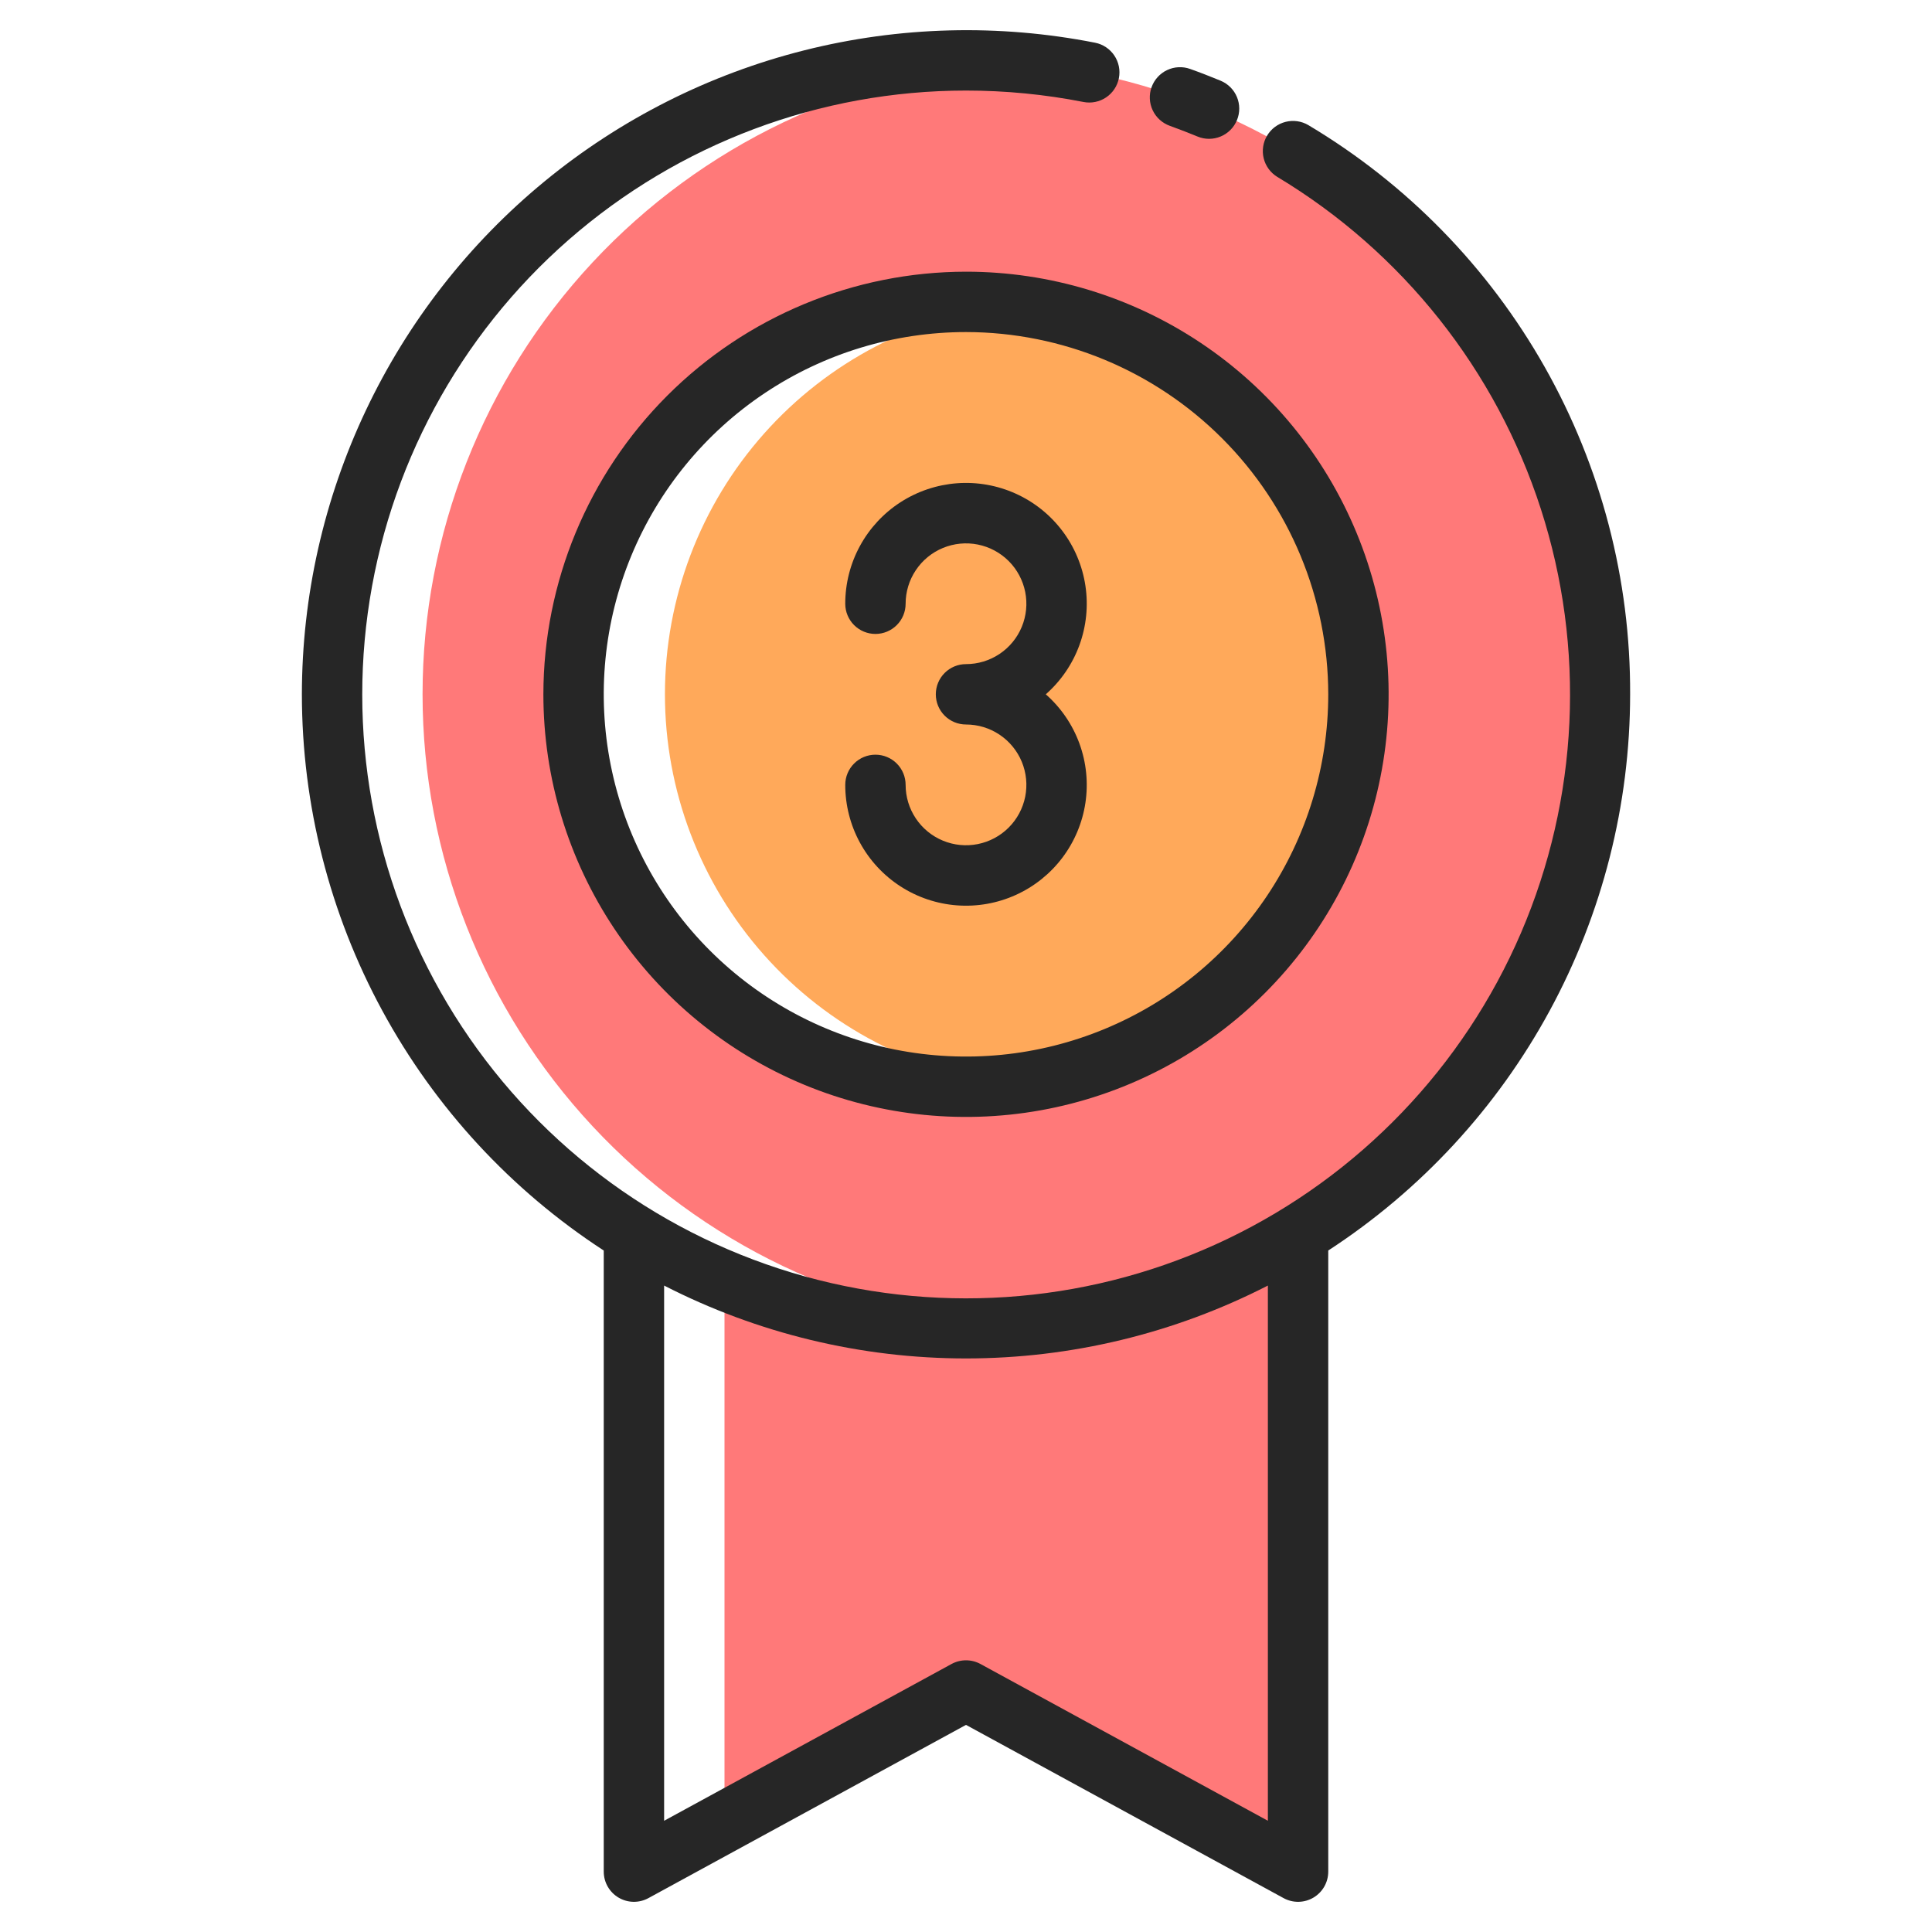 <svg width="158" height="158" viewBox="0 0 158 158" fill="none" xmlns="http://www.w3.org/2000/svg">
<path d="M59.25 103.688V148.125L79 138.25L106.156 153.062V101.219C106.156 101.219 82.703 117.061 59.25 103.688Z" fill="#FF7979"/>
<path d="M111.094 56.781C111.092 64.65 108.199 72.245 102.965 78.121C97.731 83.997 90.52 87.745 82.703 88.653C74.899 87.73 67.704 83.975 62.484 78.1C57.263 72.226 54.379 64.64 54.379 56.781C54.379 48.922 57.263 41.337 62.484 35.462C67.704 29.588 74.899 25.833 82.703 24.91C90.52 25.818 97.731 29.566 102.965 35.442C108.199 41.318 111.092 48.912 111.094 56.781Z" fill="#FFA95A"/>
<path d="M82.703 5.086C69.628 6.017 57.392 11.867 48.458 21.46C39.524 31.052 34.557 43.673 34.557 56.781C34.557 69.889 39.524 82.511 48.458 92.103C57.392 101.695 69.628 107.546 82.703 108.477C95.778 107.546 108.015 101.695 116.949 92.103C125.882 82.511 130.849 69.889 130.849 56.781C130.849 43.673 125.882 31.052 116.949 21.46C108.015 11.867 95.778 6.017 82.703 5.086ZM79 88.875C72.653 88.875 66.448 86.993 61.17 83.466C55.892 79.94 51.778 74.927 49.349 69.063C46.92 63.199 46.285 56.746 47.523 50.52C48.761 44.295 51.818 38.576 56.306 34.088C60.795 29.599 66.513 26.543 72.739 25.304C78.965 24.066 85.418 24.701 91.282 27.131C97.146 29.56 102.159 33.673 105.685 38.951C109.212 44.229 111.094 50.434 111.094 56.781C111.094 65.293 107.713 73.456 101.694 79.475C95.675 85.494 87.512 88.875 79 88.875Z" fill="#FF7979"/>
<path d="M44.438 56.781C44.438 63.617 46.465 70.299 50.262 75.983C54.06 81.667 59.458 86.097 65.773 88.713C72.089 91.329 79.038 92.013 85.743 90.68C92.447 89.346 98.606 86.054 103.439 81.221C108.273 76.387 111.565 70.228 112.898 63.524C114.232 56.82 113.548 49.87 110.932 43.555C108.316 37.239 103.886 31.841 98.202 28.044C92.518 24.246 85.836 22.219 79 22.219C69.837 22.229 61.052 25.874 54.572 32.353C48.093 38.833 44.448 47.618 44.438 56.781ZM108.625 56.781C108.625 62.641 106.888 68.368 103.632 73.24C100.377 78.112 95.75 81.909 90.337 84.151C84.924 86.393 78.967 86.98 73.22 85.837C67.474 84.694 62.195 81.872 58.052 77.729C53.909 73.586 51.087 68.308 49.944 62.561C48.801 56.814 49.388 50.858 51.63 45.444C53.872 40.031 57.669 35.404 62.541 32.149C67.413 28.894 73.141 27.156 79 27.156C86.854 27.165 94.385 30.289 99.939 35.843C105.493 41.397 108.617 48.927 108.625 56.781Z" fill="#262626"/>
<path d="M95.669 10.29C96.433 10.565 97.188 10.857 97.936 11.166C98.235 11.29 98.557 11.353 98.881 11.353C99.205 11.352 99.526 11.288 99.826 11.163C100.125 11.038 100.397 10.856 100.626 10.626C100.855 10.396 101.036 10.123 101.16 9.823C101.283 9.524 101.347 9.202 101.346 8.878C101.346 8.554 101.282 8.233 101.157 7.933C101.033 7.634 100.851 7.362 100.621 7.133C100.391 6.904 100.119 6.723 99.819 6.599C98.999 6.261 98.172 5.937 97.333 5.639C97.028 5.529 96.704 5.481 96.38 5.497C96.056 5.513 95.738 5.593 95.445 5.732C95.152 5.87 94.889 6.065 94.671 6.306C94.453 6.546 94.285 6.827 94.176 7.132C94.066 7.438 94.018 7.762 94.034 8.086C94.05 8.41 94.13 8.727 94.268 9.02C94.407 9.314 94.602 9.577 94.843 9.794C95.083 10.012 95.364 10.181 95.669 10.29Z" fill="#262626"/>
<path d="M133.313 56.781C133.351 47.403 130.943 38.177 126.327 30.013C121.711 21.849 115.047 15.03 106.991 10.228C106.43 9.9 105.763 9.806 105.134 9.966C104.504 10.126 103.963 10.528 103.628 11.084C103.293 11.641 103.191 12.307 103.343 12.938C103.496 13.569 103.891 14.115 104.443 14.457C114.682 20.608 122.345 30.26 126.013 41.628C129.681 52.995 129.105 65.306 124.392 76.282C119.679 87.257 111.148 96.152 100.379 101.32C89.61 106.487 77.334 107.577 65.823 104.387C54.312 101.197 44.348 93.944 37.775 83.971C31.202 73.998 28.466 61.98 30.075 50.144C31.683 38.309 37.526 27.457 46.521 19.599C55.517 11.741 67.056 7.409 79 7.406C82.224 7.406 85.44 7.718 88.603 8.339C88.922 8.402 89.249 8.401 89.567 8.337C89.885 8.273 90.187 8.147 90.456 7.967C90.726 7.786 90.957 7.554 91.136 7.284C91.316 7.014 91.44 6.711 91.503 6.393C91.566 6.075 91.565 5.747 91.501 5.429C91.437 5.111 91.311 4.809 91.13 4.54C90.949 4.271 90.717 4.04 90.447 3.86C90.177 3.68 89.875 3.556 89.556 3.493C81.682 1.943 73.562 2.154 65.78 4.114C57.997 6.073 50.745 9.731 44.544 14.825C38.342 19.919 33.346 26.323 29.913 33.578C26.48 40.832 24.695 48.756 24.688 56.781C24.693 65.819 26.954 74.711 31.265 82.654C35.576 90.597 41.8 97.339 49.375 102.268V153.062C49.375 153.491 49.486 153.912 49.698 154.284C49.91 154.656 50.215 154.967 50.584 155.186C50.952 155.404 51.371 155.524 51.799 155.531C52.227 155.539 52.65 155.435 53.026 155.23L79 141.062L104.974 155.23C105.35 155.435 105.773 155.539 106.201 155.531C106.629 155.524 107.048 155.404 107.416 155.186C107.785 154.967 108.09 154.656 108.302 154.284C108.514 153.912 108.625 153.491 108.625 153.062V102.268C116.199 97.339 122.424 90.597 126.735 82.654C131.046 74.711 133.307 65.819 133.313 56.781V56.781ZM103.688 148.903L80.183 136.082C79.82 135.885 79.413 135.781 79 135.781C78.587 135.781 78.18 135.885 77.817 136.082L54.312 148.903V105.134C61.952 109.051 70.415 111.094 79 111.094C87.585 111.094 96.048 109.051 103.688 105.134V148.903Z" fill="#262626"/>
<path d="M69.125 49.375C69.125 50.03 69.385 50.658 69.848 51.121C70.311 51.584 70.939 51.844 71.594 51.844C72.249 51.844 72.876 51.584 73.339 51.121C73.802 50.658 74.062 50.03 74.062 49.375C74.062 48.398 74.352 47.444 74.895 46.632C75.437 45.82 76.208 45.187 77.111 44.813C78.013 44.44 79.005 44.342 79.963 44.532C80.921 44.723 81.801 45.193 82.491 45.883C83.182 46.574 83.652 47.454 83.843 48.412C84.033 49.369 83.935 50.362 83.562 51.264C83.188 52.167 82.555 52.938 81.743 53.48C80.931 54.023 79.977 54.312 79 54.312C78.345 54.312 77.717 54.572 77.254 55.035C76.791 55.498 76.531 56.126 76.531 56.781C76.531 57.436 76.791 58.064 77.254 58.527C77.717 58.99 78.345 59.25 79 59.25C79.977 59.25 80.931 59.539 81.743 60.082C82.555 60.624 83.188 61.396 83.562 62.298C83.935 63.2 84.033 64.193 83.843 65.151C83.652 66.108 83.182 66.988 82.491 67.679C81.801 68.369 80.921 68.84 79.963 69.03C79.005 69.221 78.013 69.123 77.111 68.749C76.208 68.375 75.437 67.743 74.895 66.93C74.352 66.118 74.062 65.164 74.062 64.187C74.062 63.533 73.802 62.905 73.339 62.442C72.876 61.979 72.249 61.719 71.594 61.719C70.939 61.719 70.311 61.979 69.848 62.442C69.385 62.905 69.125 63.533 69.125 64.187C69.124 65.838 69.537 67.463 70.326 68.913C71.115 70.363 72.255 71.592 73.641 72.488C75.028 73.384 76.617 73.918 78.263 74.041C79.909 74.164 81.56 73.873 83.064 73.193C84.569 72.514 85.879 71.468 86.875 70.152C87.871 68.835 88.521 67.29 88.766 65.657C89.011 64.025 88.842 62.357 88.276 60.806C87.71 59.256 86.764 57.872 85.525 56.781C86.764 55.69 87.71 54.306 88.276 52.756C88.842 51.205 89.011 49.537 88.766 47.905C88.521 46.272 87.871 44.727 86.875 43.411C85.879 42.094 84.569 41.048 83.064 40.369C81.56 39.69 79.909 39.398 78.263 39.521C76.617 39.645 75.028 40.179 73.641 41.074C72.255 41.97 71.115 43.199 70.326 44.649C69.537 46.099 69.124 47.724 69.125 49.375Z" fill="#262626"/>
</svg>
